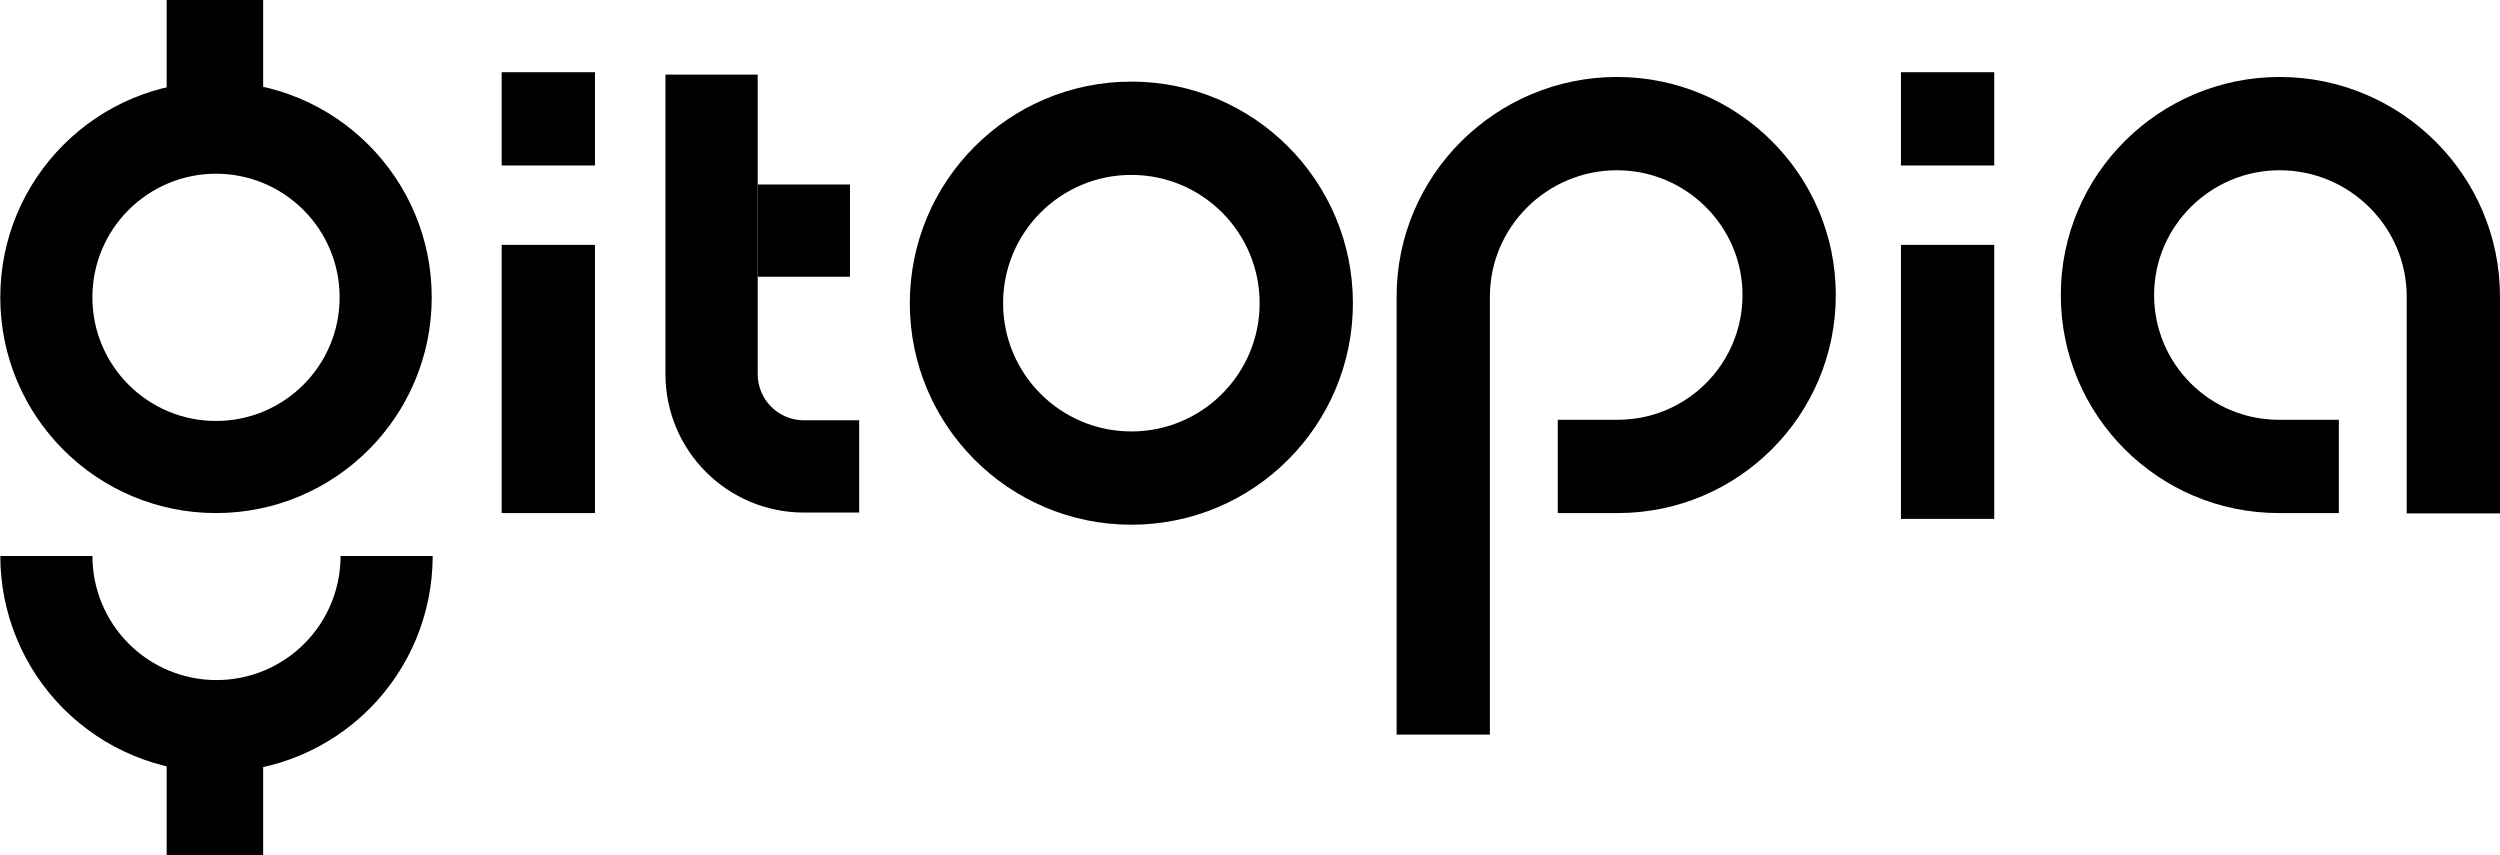 <svg width="570" height="195" viewBox="0 0 570 195" fill="none" xmlns="http://www.w3.org/2000/svg">
<path fill-rule="evenodd" clip-rule="evenodd" d="M418.562 67.264C418.562 39.746 396.066 17.55 368.672 17.55C341.082 17.55 318.427 39.904 318.427 67.617V167.492H339.696V67.617C339.696 51.774 352.705 38.819 368.672 38.819C384.444 38.819 397.293 51.616 397.293 67.264C397.293 82.974 384.557 95.71 368.847 95.71H355.171V116.978H368.847C396.304 116.978 418.562 94.721 418.562 67.264Z" fill="black"/>
<path fill-rule="evenodd" clip-rule="evenodd" d="M469.864 67.264C469.864 39.746 492.36 17.55 519.754 17.55C547.343 17.55 569.998 39.904 569.998 67.617V117.052H548.73V67.617C548.73 51.774 535.721 38.819 519.754 38.819C503.982 38.819 491.133 51.616 491.133 67.264C491.133 82.974 503.869 95.71 519.579 95.71H533.255V116.978H519.579C492.122 116.978 469.864 94.721 469.864 67.264Z" fill="black"/>
<path fill-rule="evenodd" clip-rule="evenodd" d="M49.25 95.979C64.815 95.979 77.434 83.36 77.434 67.794C77.434 52.229 64.815 39.61 49.25 39.61C33.684 39.61 21.065 52.229 21.065 67.794C21.065 83.36 33.684 95.979 49.25 95.979ZM49.25 116.979C76.413 116.979 98.434 94.958 98.434 67.794C98.434 40.631 76.413 18.61 49.25 18.61C22.086 18.61 0.065 40.631 0.065 67.794C0.065 94.958 22.086 116.979 49.25 116.979Z" fill="black"/>
<path fill-rule="evenodd" clip-rule="evenodd" d="M49.363 155.058C56.867 155.058 64.062 152.077 69.368 146.771C74.674 141.466 77.654 134.27 77.654 126.767H98.654C98.654 139.84 93.461 152.377 84.217 161.621C74.974 170.864 62.436 176.058 49.363 176.058C36.291 176.058 23.753 170.864 14.509 161.621C5.266 152.377 0.073 139.839 0.073 126.767H21.073C21.073 134.27 24.053 141.466 29.359 146.771C34.664 152.077 41.86 155.058 49.363 155.058Z" fill="black"/>
<path fill-rule="evenodd" clip-rule="evenodd" d="M151.724 85.311V17.013H172.757V85.311C172.757 91.119 177.465 95.827 183.274 95.827H195.894V116.861H183.274C165.849 116.861 151.724 102.735 151.724 85.311Z" fill="black"/>
<path d="M433.418 55.831H454.687V118.308H433.418V55.831Z" fill="black"/>
<path d="M433.418 37.734H454.687V16.465H433.418V37.734Z" fill="black"/>
<path d="M114.385 55.831H135.654V116.978H114.385V55.831Z" fill="black"/>
<path d="M114.385 37.734H135.654V16.465H114.385V37.734Z" fill="black"/>
<path fill-rule="evenodd" clip-rule="evenodd" d="M287.195 69.124C287.195 85.275 274.101 98.368 257.95 98.368C241.799 98.368 228.705 85.275 228.705 69.124C228.705 52.972 241.799 39.879 257.95 39.879C274.101 39.879 287.195 52.972 287.195 69.124ZM308.463 69.124C308.463 97.022 285.848 119.637 257.95 119.637C230.052 119.637 207.437 97.022 207.437 69.124C207.437 41.226 230.052 18.61 257.95 18.61C285.848 18.61 308.463 41.226 308.463 69.124Z" fill="black"/>
<path d="M172.755 42.066H193.788V63.1H172.755V42.066Z" fill="black"/>
<path d="M38 0H60V24H38V0Z" fill="black"/>
<path d="M38 170H60V195H38V170Z" fill="black"/>
</svg>
